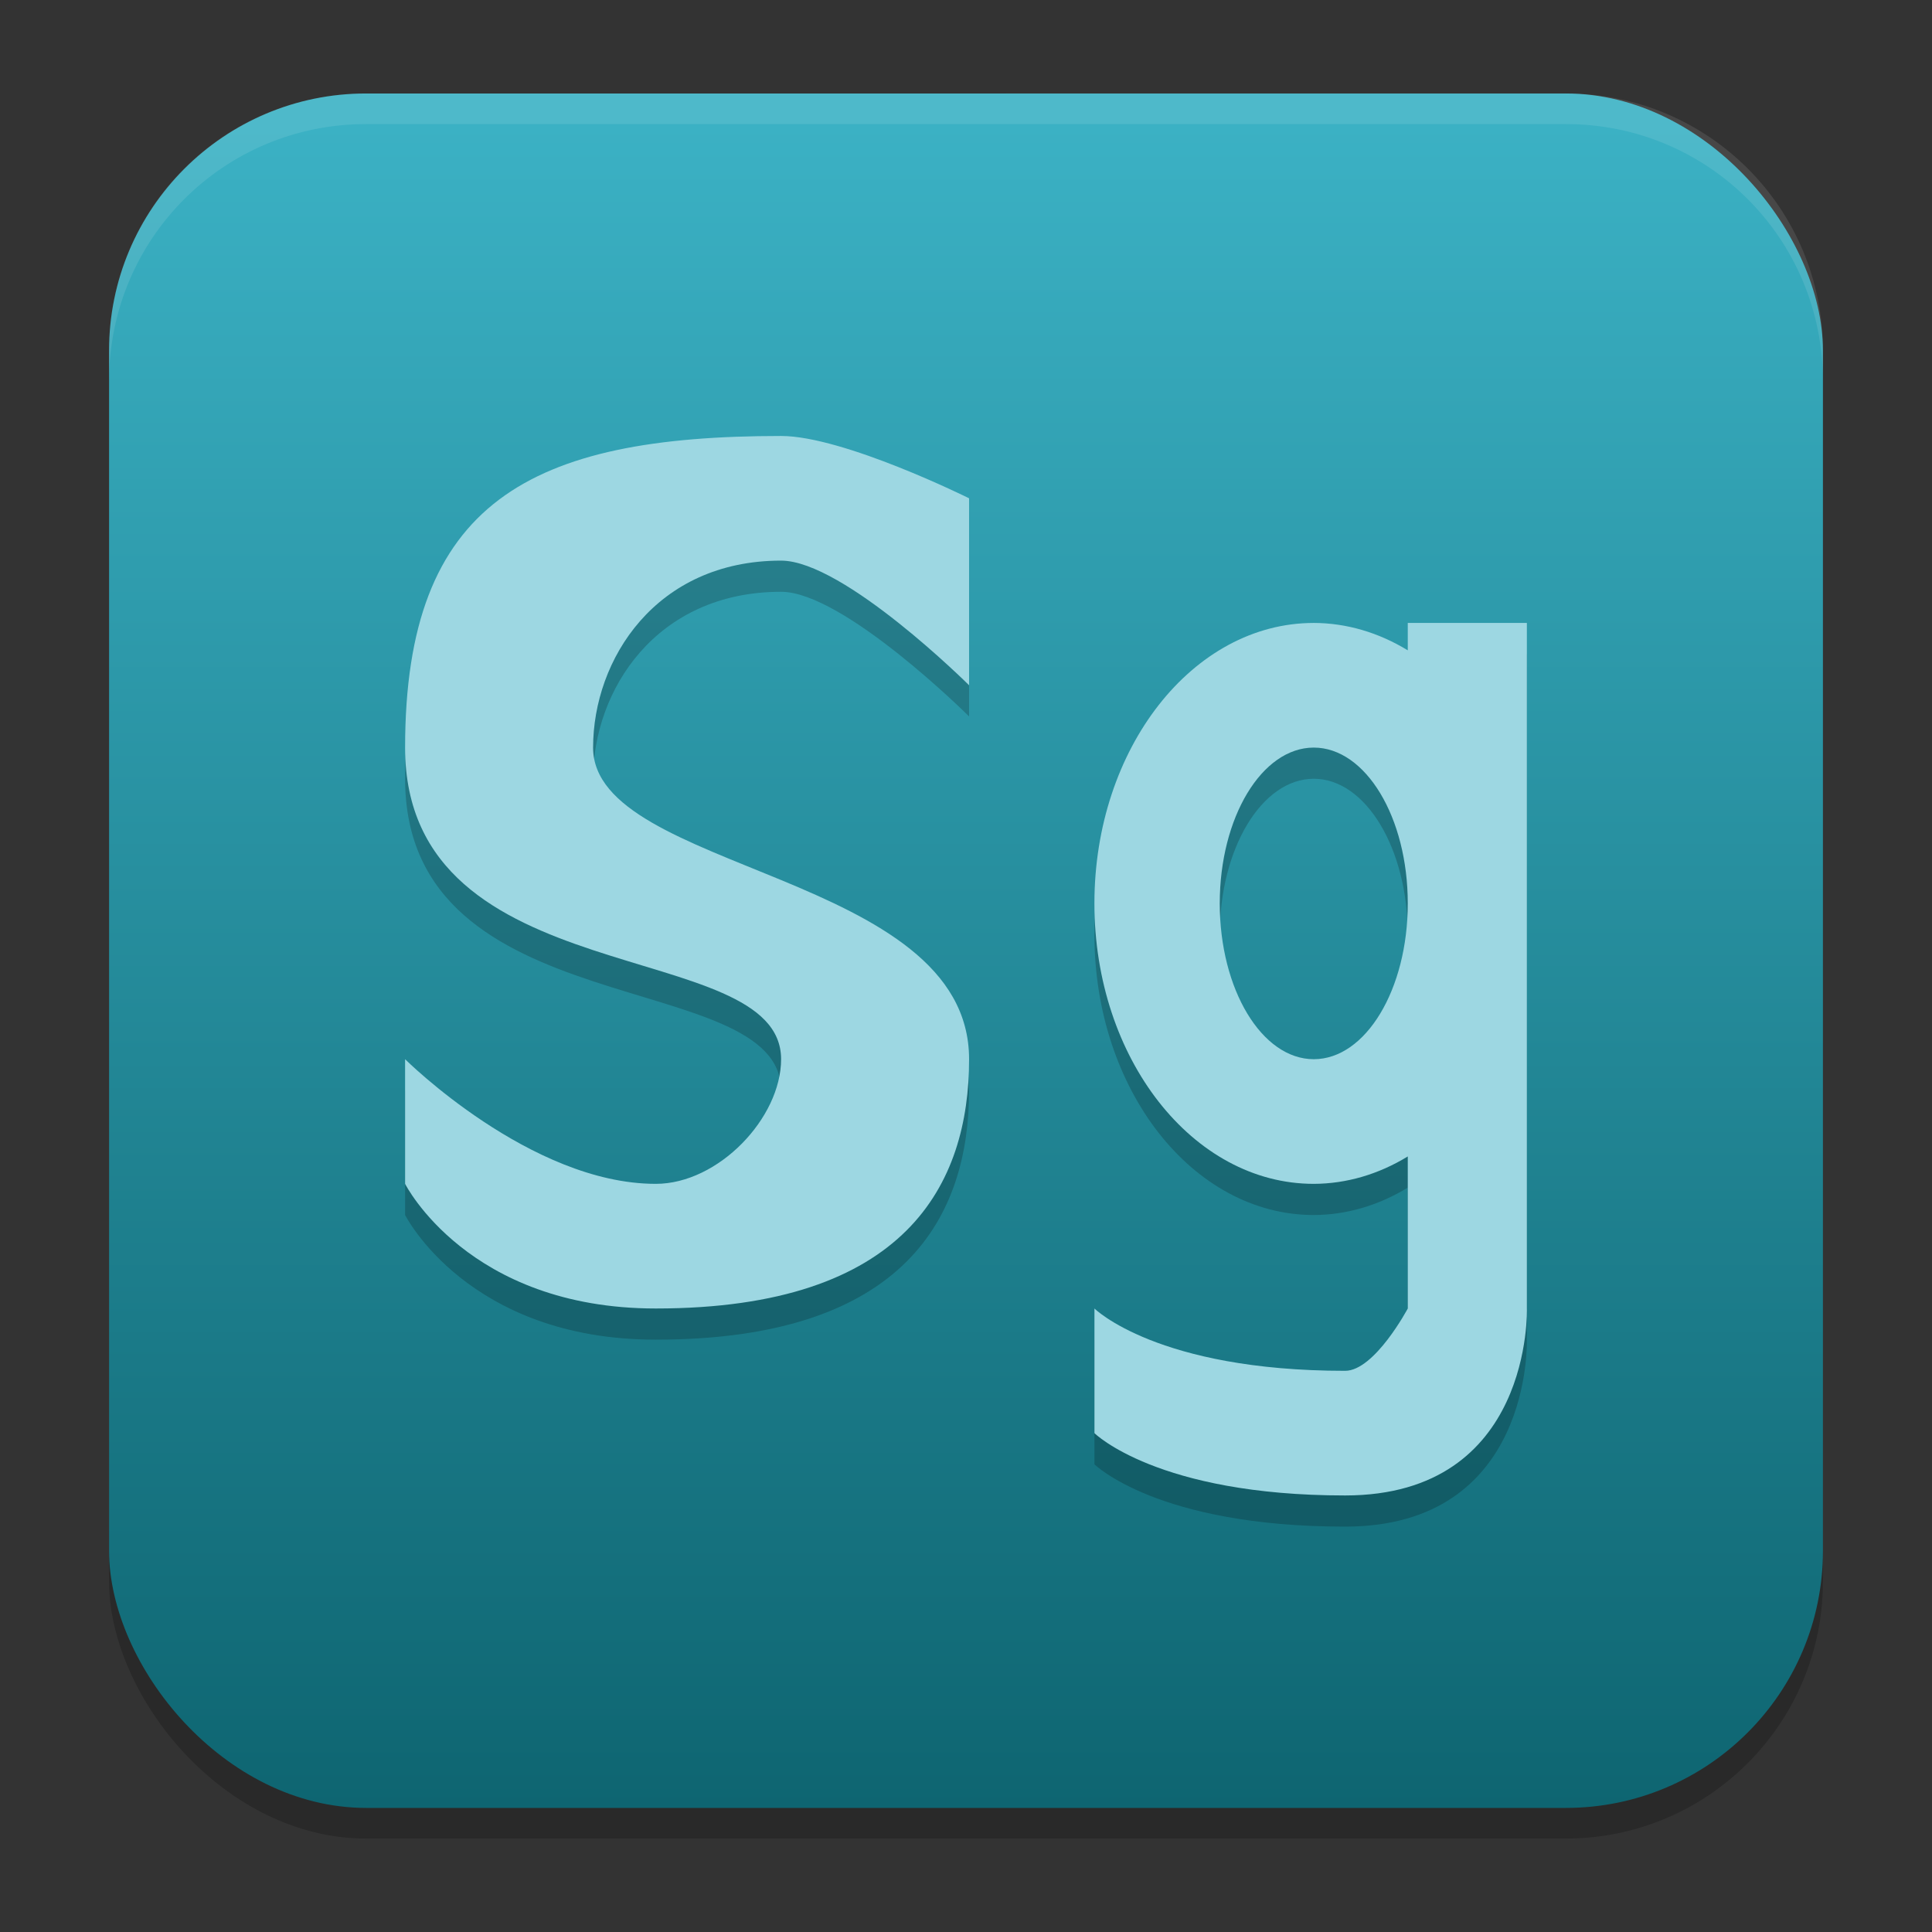 <?xml version="1.0" encoding="UTF-8" standalone="no"?>
<svg
   width="62"
   height="62"
   version="1.1"
   id="svg7"
   sodipodi:docname="AdobeSpeedgrade.svg"
   inkscape:version="1.4 (e7c3feb100, 2024-10-09)"
   xmlns:inkscape="http://www.inkscape.org/namespaces/inkscape"
   xmlns:sodipodi="http://sodipodi.sourceforge.net/DTD/sodipodi-0.dtd"
   xmlns:xlink="http://www.w3.org/1999/xlink"
   xmlns="http://www.w3.org/2000/svg"
   xmlns:svg="http://www.w3.org/2000/svg">
  <rect width="100%" height="100%" fill="#333333" stroke="none"/>
  <defs
     id="defs7">
    <linearGradient
       inkscape:collect="always"
       xlink:href="#linearGradient8"
       id="linearGradient10"
       x1="31.5"
       y1="59.018"
       x2="31.5"
       y2="4.982"
       gradientUnits="userSpaceOnUse"
       gradientTransform="translate(-0.5,-0.509)" />
    <linearGradient
       id="linearGradient8"
       inkscape:collect="always">
      <stop
         style="stop-color:#0e6571;stop-opacity:1;"
         offset="0"
         id="stop8" />
      <stop
         style="stop-color:#3bb1c4;stop-opacity:1;"
         offset="1"
         id="stop10" />
    </linearGradient>
  </defs>
  <sodipodi:namedview
     id="namedview7"
     pagecolor="#ffffff"
     bordercolor="#000000"
     borderopacity="0.25"
     inkscape:showpageshadow="2"
     inkscape:pageopacity="0.0"
     inkscape:pagecheckerboard="0"
     inkscape:deskcolor="#d1d1d1"
     inkscape:zoom="5.875"
     inkscape:cx="82.212766"
     inkscape:cy="57.361702"
     inkscape:window-width="1920"
     inkscape:window-height="998"
     inkscape:window-x="0"
     inkscape:window-y="0"
     inkscape:window-maximized="1"
     inkscape:current-layer="svg7" />
  <g
     id="g7"
     transform="translate(0,-0.491)">
    <rect
       style="opacity:0.2;stroke-width:0.982"
       width="55"
       height="55.018"
       x="3.5"
       y="4.474"
       rx="8.25"
       ry="8.253"
       id="rect1" />
    <rect
       style="fill:url(#linearGradient10);stroke-width:0.982"
       width="55"
       height="55.018"
       x="3.5"
       y="3.491"
       rx="8.25"
       ry="8.253"
       id="rect2" />
    <path
       style="opacity:0.1;fill:#ffffff;stroke-width:0.982"
       d="M 11.748,3.491 C 7.178,3.491 3.5,7.17 3.5,11.742 v 0.982 c 0,-4.572 3.678,-8.251 8.248,-8.251 h 38.503 c 4.571,0 8.248,3.679 8.248,8.251 v -0.982 c 0,-4.572 -3.678,-8.251 -8.248,-8.251 z"
       id="path4-3" />
  </g>
  <g
     id="g1"
     transform="translate(-85.894,-16.414)"
     style="fill:#000000;fill-opacity:1">
    <path
       d="m 98.894,51.405 v 4 c 0,0 2.011,4 8.044,4 8.044,0 10.055,-4 10.055,-8 0,-6 -12.066,-6 -12.066,-10 0,-2.828 2.011,-6 6.033,-6 2.011,0 6.033,4 6.033,4 v -6 c 0,0 -4.022,-2 -6.033,-2 -8.044,0 -12.066,2.113 -12.066,10 0,8 12.066,6 12.066,10 0,1.886 -2.011,4 -4.022,4 -4.022,0 -8.044,-4 -8.044,-4 z"
       style="opacity:0.2;stroke-width:1.003;fill:#000000;fill-opacity:1"
       id="path3-6" />
    <path
       d="m 98.894,50.405 v 4 c 0,0 2.011,4 8.044,4 8.044,0 10.055,-4 10.055,-8 0,-6 -12.066,-6 -12.066,-10 0,-2.828 2.011,-6 6.033,-6 2.011,0 6.033,4 6.033,4 v -6 c 0,0 -4.022,-2 -6.033,-2 -8.044,0 -12.066,2.113 -12.066,10 0,8 12.066,6 12.066,10 0,1.886 -2.011,4 -4.022,4 -4.022,0 -8.044,-4 -8.044,-4 z"
       style="fill:#9dd7e2;stroke-width:1.003;fill-opacity:1"
       id="path4-2" />
    <path
       d="m 128.054,37.405 c -3.887,0 -7.039,4.029 -7.039,9 0,4.971 3.151,9 7.039,9 1.044,-0.003 2.074,-0.303 3.017,-0.879 v 4.879 c 0,0 -1.063,2 -2.011,2 -6.033,0 -8.044,-2 -8.044,-2 v 4 c 0,0 2.011,2 8.044,2 6.033,0 5.833,-6.001 5.833,-6.001 V 37.404 l -3.822,7.84e-4 v 0.879 c -0.942,-0.575 -1.973,-0.876 -3.017,-0.879 z m 0,4 c 1.666,0 3.017,2.239 3.017,5 0,2.761 -1.351,5 -3.017,5 -1.666,0 -3.017,-2.239 -3.017,-5 0,-2.761 1.351,-5 3.017,-5 z"
       style="opacity:0.2;stroke-width:1.003;fill:#000000;fill-opacity:1"
       id="path5-9" />
    <path
       d="m 128.054,36.405 c -3.887,0 -7.039,4.029 -7.039,9 0,4.971 3.151,9 7.039,9 1.044,-0.003 2.074,-0.303 3.017,-0.879 v 4.879 c 0,0 -1.063,2 -2.011,2 -6.033,0 -8.044,-2 -8.044,-2 v 4 c 0,0 2.011,2 8.044,2 6.033,0 5.833,-6.001 5.833,-6.001 V 36.404 l -3.822,7.83e-4 v 0.879 c -0.942,-0.575 -1.973,-0.876 -3.017,-0.879 z m 0,4 c 1.666,0 3.017,2.239 3.017,5 0,2.761 -1.351,5 -3.017,5 -1.666,0 -3.017,-2.239 -3.017,-5 0,-2.761 1.351,-5 3.017,-5 z"
       style="fill:#9dd7e2;stroke-width:1.003;fill-opacity:1"
       id="path6" />
  </g>
</svg>
